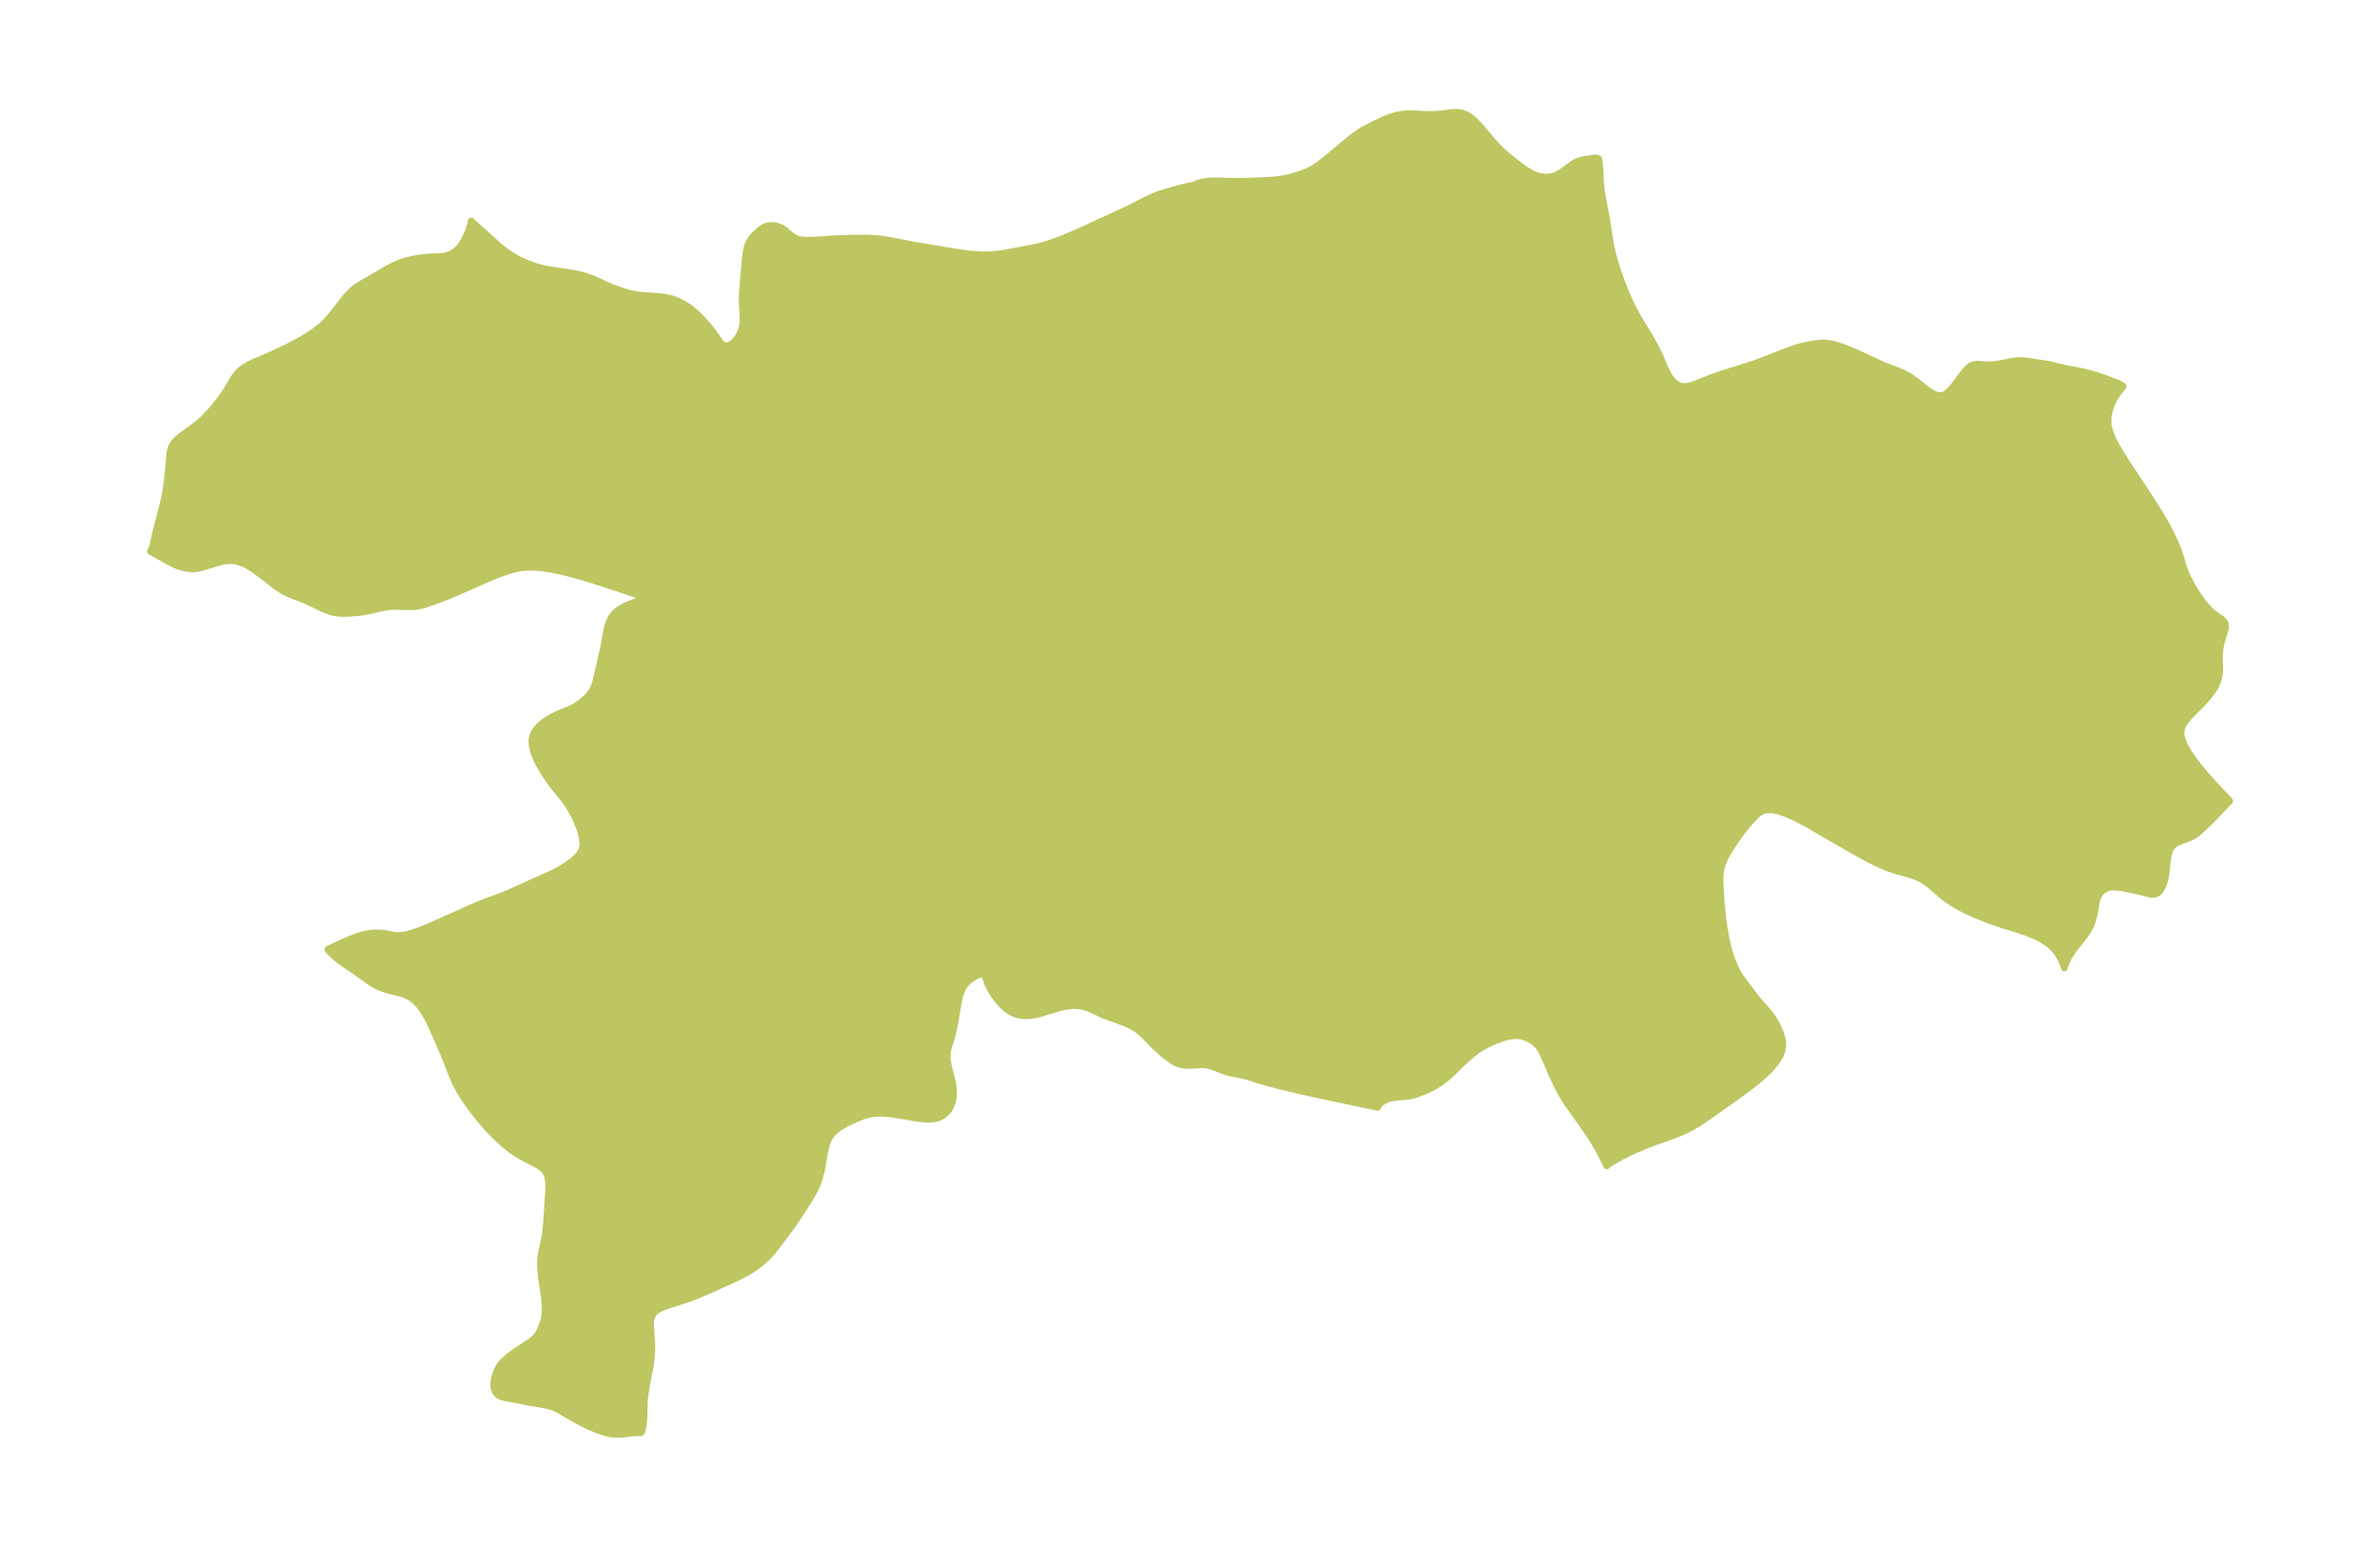 <?xml version="1.0" encoding="UTF-8"?>
<!DOCTYPE svg  PUBLIC '-//W3C//DTD SVG 1.1//EN'  'http://www.w3.org/Graphics/SVG/1.1/DTD/svg11.dtd'>
<svg width="371.52pt" height="241.47pt" version="1.1" viewBox="0 0 371.52 241.47" xmlns="http://www.w3.org/2000/svg" xmlns:xlink="http://www.w3.org/1999/xlink">
 <defs>
  <style type="text/css">*{stroke-linejoin: round; stroke-linecap: butt}</style>
 </defs>
 <g id="figure_1">
  <g id="patch_1">
   <path d="m0 241.47h371.52v-241.47h-371.52v241.47z" fill="none"/>
  </g>
  <g id="axes_1">
   <g id="PatchCollection_1">
    <defs>
     <path id="mcba7e949f3" d="m228.57-223.75 0.384 0.163 0.383 0.222 0.424 0.315 0.716 0.659 0.769 0.837 1.606 1.92 0.773 0.869 0.817 0.817 0.957 0.845 1.751 1.376 0.757 0.554 0.601 0.401 0.601 0.343 0.399 0.188 0.357 0.139 0.402 0.12 0.587 0.102 0.648 0.02 0.584-0.063 0.597-0.15 0.402-0.165 0.335-0.187 0.859-0.59 1.181-0.871 0.341-0.207 0.494-0.228 0.697-0.216 0.804-0.152 1.113-0.149 0.254-0.005 0.245 0.047 0.107 0.05 0.05 0.086 0.083 0.262 0.055 0.335 0.058 0.735 0.113 2.328 0.172 1.575 0.249 1.479 0.518 2.605 0.447 2.992 0.204 1.186 0.26 1.18 0.326 1.204 0.385 1.234 0.726 2.109 0.721 1.784 0.535 1.205 0.436 0.907 0.879 1.64 1.851 3.033 0.855 1.547 0.753 1.53 0.815 1.956 0.409 0.81 0.35 0.553 0.277 0.353 0.224 0.236 0.496 0.381 0.428 0.21 0.392 0.108 0.285 0.031 0.681-0.062 0.743-0.207 2.568-1.022 1.064-0.393 1.854-0.609 2.724-0.834 1.534-0.523 1.705-0.636 3.362-1.313 1.417-0.492 1.045-0.277 1.498-0.29 1.014-0.122 0.578-0.018 0.488 0.022 0.703 0.097 0.823 0.196 1.307 0.44 1.506 0.631 4.604 2.109 0.762 0.31 1.456 0.544 0.73 0.309 0.899 0.48 0.649 0.421 0.979 0.73 1.129 0.901 0.58 0.417 0.4 0.243 0.364 0.177 0.447 0.146 0.553 0.036 0.256-0.054 0.27-0.11 0.199-0.117 0.258-0.194 0.496-0.487 0.41-0.477 1.652-2.192 0.314-0.379 0.491-0.475 0.408-0.245 0.274-0.093 0.479-0.068 0.517 0.004 1.317 0.08 0.875-0.022 0.702-0.095 2.271-0.465 0.442-0.058 0.546-0.034 1.067 0.063 3.107 0.471 0.849 0.156 2.167 0.538 2.801 0.533 1.941 0.516 1.429 0.485 1.853 0.707 0.646 0.304 0.295 0.177 0.095 0.095-0.863 1.112-0.539 0.853-0.272 0.534-0.242 0.584-0.22 0.687-0.125 0.518-0.093 0.619-0.022 0.447 0.015 0.406 0.046 0.377 0.156 0.697 0.236 0.703 0.298 0.699 0.35 0.704 0.916 1.593 1.218 1.905 2.938 4.42 1.198 1.86 1.194 1.97 0.551 0.973 0.914 1.759 0.473 1.025 0.414 1.009 0.371 1.072 0.505 1.717 0.294 0.796 0.35 0.793 0.597 1.153 0.617 1.039 0.722 1.077 0.377 0.511 0.464 0.58 0.472 0.527 0.382 0.374 0.407 0.347 0.494 0.372 0.612 0.417 0.379 0.298 0.218 0.251 0.134 0.284 0.031 0.563-0.143 0.658-0.478 1.559-0.176 0.793-0.107 0.696-0.056 0.692-0.003 0.506 0.058 1.344-0.004 0.648-0.028 0.355-0.079 0.506-0.147 0.552-0.458 1.012-0.647 0.981-0.774 0.95-0.848 0.916-1.61 1.618-0.657 0.732-0.506 0.751-0.277 0.799-0.028 0.455 0.025 0.3 0.087 0.441 0.403 1.069 0.678 1.205 0.871 1.258 1.009 1.288 1.092 1.283 0.899 1.001 2.337 2.484 0.226 0.289-0.497 0.486-1.949 2.061-0.742 0.749-1.012 0.97-0.835 0.73-0.582 0.397-0.531 0.281-0.454 0.198-1.171 0.429-0.608 0.278-0.291 0.19-0.348 0.336-0.35 0.611-0.223 0.732-0.139 0.805-0.216 2.086-0.154 0.803-0.1 0.388-0.117 0.367-0.162 0.398-0.244 0.476-0.298 0.392-0.463 0.309-0.275 0.075-0.379 0.022-0.303-0.03-1.778-0.447-2.531-0.523-1.022-0.129-0.53-0.007-0.247 0.019-0.526 0.106-0.649 0.329-0.524 0.507-0.374 0.645-0.176 0.579-0.314 1.884-0.282 1.113-0.184 0.524-0.436 0.924-0.564 0.848-1.705 2.15-0.414 0.593-0.42 0.695-0.245 0.471-0.329 0.788-0.151 0.454-0.314-0.876-0.238-0.521-0.314-0.561-0.362-0.527-0.384-0.463-0.343-0.351-0.342-0.305-0.515-0.395-0.899-0.555-0.939-0.464-1.375-0.556-1.584-0.527-2.153-0.653-1.967-0.682-1.83-0.739-1.707-0.756-0.817-0.403-0.744-0.404-0.71-0.427-0.742-0.5-0.696-0.529-1.646-1.436-0.806-0.662-0.851-0.56-0.936-0.427-1.002-0.33-2.318-0.651-1.276-0.448-1.721-0.772-1.268-0.642-2.571-1.418-6.46-3.748-1.263-0.684-1.237-0.618-1.199-0.522-1.147-0.387-1.073-0.199-0.974 0.057-0.345 0.109-0.386 0.196-0.615 0.476-0.812 0.854-0.759 0.891-0.679 0.856-0.596 0.808-0.558 0.81-0.779 1.209-0.638 1.095-0.493 1.128-0.227 0.904-0.107 0.937-0.007 1.033 0.154 2.697 0.155 1.712 0.198 1.688 0.158 1.084 0.242 1.373 0.301 1.35 0.215 0.8 0.242 0.783 0.285 0.796 0.32 0.767 0.622 1.198 0.379 0.587 2.195 2.935 0.555 0.692 1.287 1.449 0.38 0.462 0.439 0.592 0.398 0.615 0.318 0.571 0.281 0.58 0.308 0.749 0.229 0.749 0.07 0.331 0.066 0.565-0.015 0.559-0.13 0.634-0.205 0.543-0.276 0.532-0.607 0.884-0.748 0.861-0.927 0.903-1.02 0.883-1.118 0.891-2.36 1.737-3.777 2.668-1.986 1.343-0.899 0.544-0.916 0.488-1.119 0.5-1.373 0.524-2.725 0.965-1.528 0.592-2.026 0.884-1.195 0.597-1.492 0.829-0.726 0.452-0.26 0.191-0.074 0.103-0.181-0.317-0.646-1.327-0.469-0.885-0.674-1.155-0.449-0.718-0.892-1.34-2.861-4.039-0.758-1.196-0.46-0.816-0.507-0.999-0.639-1.396-1.276-2.933-0.392-0.798-0.252-0.428-0.298-0.404-0.535-0.523-0.619-0.424-0.68-0.324-0.723-0.216-0.75-0.093-0.338 0.003-0.592 0.063-0.646 0.132-0.565 0.162-0.853 0.307-0.723 0.298-0.793 0.363-1.107 0.616-0.484 0.319-0.719 0.537-0.511 0.423-0.806 0.724-1.785 1.746-0.732 0.663-0.665 0.549-0.505 0.381-0.68 0.447-0.448 0.261-0.785 0.399-0.953 0.409-0.937 0.342-0.631 0.183-0.436 0.093-0.608 0.085-1.329 0.106-0.684 0.081-0.47 0.1-0.342 0.108-0.57 0.266-0.487 0.331-0.381 0.38-0.125 0.227-0.004 0.095-9.107-1.916-3.287-0.733-3.079-0.74-1.426-0.375-1.328-0.381-2.404-0.756-2.55-0.517-0.875-0.274-1.226-0.484-0.824-0.289-0.839-0.174-0.787-0.018-1.27 0.095-0.897 0.016-0.879-0.13-0.687-0.261-0.668-0.374-1.077-0.787-0.584-0.504-1.011-0.931-1.726-1.752-0.632-0.565-0.504-0.38-0.871-0.514-0.936-0.428-3.235-1.191-2.311-1.047-0.423-0.162-0.497-0.153-0.643-0.126-0.538-0.044-0.56 0.005-0.864 0.098-0.662 0.133-0.687 0.177-2.888 0.876-0.499 0.119-0.709 0.123-0.906 0.064-0.672-0.038-0.519-0.089-0.432-0.121-0.417-0.164-0.358-0.184-0.666-0.452-0.331-0.277-0.565-0.56-0.523-0.617-0.467-0.632-0.302-0.453-0.298-0.502-0.276-0.533-0.213-0.478-0.205-0.553-0.155-0.549-0.031-0.187 0.011-0.115-0.167-0.052-0.194 0.006-0.459 0.105-0.36 0.133-0.413 0.199-0.394 0.237-0.376 0.276-0.31 0.275-0.303 0.326-0.199 0.259-0.242 0.389-0.312 0.687-0.205 0.641-0.191 0.83-0.458 2.78-0.339 1.738-0.236 0.931-0.562 1.806-0.112 0.572-0.044 0.71 0.053 0.7 0.203 1.047 0.522 2.065 0.115 0.601 0.073 0.543 0.038 0.589-0.017 0.623-0.036 0.325-0.158 0.713-0.258 0.637-0.195 0.339-0.197 0.277-0.282 0.321-0.267 0.244-0.302 0.222-0.595 0.301-0.414 0.129-0.387 0.077-0.614 0.056-0.743-0.01-1.235-0.131-2.977-0.515-1.661-0.235-1.076-0.062-0.644 0.024-0.425 0.045-0.574 0.097-0.69 0.173-0.419 0.134-1.006 0.396-1.581 0.75-0.525 0.279-0.566 0.347-0.656 0.499-0.474 0.476-0.237 0.308-0.309 0.536-0.1 0.221-0.225 0.628-0.23 0.9-0.182 0.938-0.341 2.029-0.276 1.134-0.263 0.793-0.26 0.648-0.308 0.652-0.333 0.621-0.622 1.041-0.819 1.293-1.063 1.624-0.702 1.019-2.642 3.524-0.532 0.64-0.693 0.741-0.466 0.441-0.546 0.47-0.403 0.319-0.788 0.559-1.057 0.64-1.62 0.824-4.346 1.969-1.983 0.838-1.442 0.522-3.121 1.01-0.777 0.306-0.564 0.302-0.325 0.242-0.229 0.235-0.168 0.235-0.15 0.289-0.102 0.284-0.098 0.493-0.011 0.785 0.194 2.525 0.014 0.901-0.046 0.883-0.115 1.257-0.126 0.865-0.575 2.897-0.254 1.661-0.063 0.878-0.056 2.345-0.081 1.111-0.176 0.838-0.056 0.159-0.148 0.268-0.08 0.037-0.682-0.003-0.671 0.044-1.391 0.169-0.773 0.049-0.325-0.003-0.336-0.02-0.614-0.085-0.831-0.204-0.973-0.329-0.649-0.255-1.261-0.559-1.73-0.888-2.477-1.456-0.965-0.444-0.553-0.179-0.512-0.128-2.758-0.485-1.697-0.355-2.16-0.385-0.593-0.197-0.348-0.21-0.271-0.273-0.203-0.336-0.186-0.717 0.021-0.802 0.128-0.601 0.261-0.814 0.229-0.531 0.297-0.513 0.386-0.491 0.226-0.24 0.843-0.745 1.162-0.842 2.163-1.427 0.397-0.3 0.408-0.375 0.288-0.342 0.341-0.55 0.433-1 0.26-0.837 0.091-0.427 0.078-0.571 0.029-0.99-0.09-1.194-0.537-3.719-0.108-1.299 0.015-1.268 0.051-0.491 0.104-0.623 0.439-1.951 0.105-0.597 0.112-0.818 0.119-1.254 0.304-4.783 0.033-0.949-0.021-0.535-0.062-0.515-0.123-0.506-0.09-0.239-0.21-0.383-0.182-0.236-0.179-0.186-0.502-0.396-0.585-0.352-2.049-1.047-0.899-0.52-0.877-0.589-1.069-0.835-1.244-1.131-1.351-1.383-1.328-1.534-1.036-1.319-0.76-1.038-0.759-1.117-0.565-0.914-0.466-0.834-0.547-1.172-1.092-2.787-0.439-1.058-1.35-3.146-0.568-1.25-0.551-1.1-0.628-1.078-0.612-0.858-0.453-0.516-0.481-0.445-0.413-0.303-0.871-0.443-0.616-0.214-1.996-0.511-0.712-0.207-0.884-0.342-0.699-0.368-0.642-0.405-2.412-1.723-1.495-1.012-1.086-0.808-0.45-0.369-0.706-0.642-0.375-0.437-0.033-0.112 2.469-1.17 1.543-0.646 0.881-0.309 0.615-0.176 0.473-0.106 0.581-0.099 0.55-0.056 0.782-0.003 0.839 0.058 0.32 0.044 1.312 0.257 0.536 0.044 0.633-0.036 0.545-0.087 0.492-0.111 0.79-0.227 0.814-0.281 0.973-0.382 1.297-0.555 6.655-2.968 1.55-0.62 2.712-0.997 1.016-0.422 4.051-1.849 2.561-1.134 1.238-0.645 0.921-0.566 1.035-0.75 0.508-0.438 0.329-0.336 0.219-0.266 0.22-0.333 0.161-0.341 0.068-0.212 0.075-0.399 0.021-0.412-0.048-0.629-0.147-0.743-0.224-0.757-0.206-0.571-0.582-1.342-0.506-0.975-0.574-0.96-0.635-0.905-1.219-1.468-1.013-1.349-0.822-1.194-0.748-1.248-0.399-0.773-0.232-0.512-0.248-0.639-0.216-0.745-0.108-0.642-0.011-0.683 0.061-0.412 0.158-0.49 0.14-0.289 0.292-0.452 0.338-0.401 0.268-0.267 0.513-0.433 0.58-0.408 0.606-0.364 0.666-0.346 0.775-0.347 1.356-0.545 0.42-0.191 0.677-0.361 0.574-0.386 0.569-0.454 0.433-0.384 0.488-0.504 0.269-0.336 0.285-0.442 0.259-0.554 0.279-0.897 1.176-5.118 0.474-2.623 0.188-0.769 0.246-0.731 0.336-0.672 0.408-0.547 0.433-0.409 0.4-0.292 0.69-0.397 0.725-0.342 0.853-0.333 0.784-0.251 1.32-0.374-0.364-0.088-3.678-1.256-3.231-1.07-3.308-1.012-1.63-0.446-1.601-0.386-1.567-0.306-1.529-0.201-1.487-0.064-1.439 0.115-0.718 0.142-0.805 0.216-0.92 0.299-1.317 0.491-1.251 0.514-4.592 2.034-1.285 0.539-2.627 1.022-1.618 0.536-1.062 0.216-0.472 0.04-0.642 0.012-1.9-0.05-0.761 0.014-0.557 0.043-0.867 0.134-2.455 0.554-0.887 0.157-1.701 0.149-0.866 0.043-0.804-0.009-0.793-0.09-0.553-0.129-0.848-0.291-0.525-0.221-2.261-1.073-1.052-0.463-1.345-0.503-0.774-0.316-0.381-0.183-0.668-0.383-0.92-0.628-2.396-1.861-1.265-0.905-0.737-0.441-0.587-0.291-0.489-0.194-0.727-0.193-0.466-0.057-0.29-0.012-0.596 0.025-0.382 0.048-0.552 0.109-0.576 0.154-2.302 0.72-0.724 0.154-0.622 0.067-0.644-0.009-0.75-0.102-0.798-0.207-0.716-0.27-1.074-0.541-2.849-1.607 0.087-0.076 0.084-0.169 0.207-0.65 0.46-2.07 1.167-4.534 0.279-1.208 0.18-1.015 0.177-1.378 0.195-1.784 0.193-2.355 0.127-0.629 0.196-0.547 0.167-0.312 0.336-0.453 0.296-0.31 0.622-0.524 1.627-1.158 0.984-0.766 0.496-0.427 0.65-0.613 0.929-0.983 0.741-0.872 0.898-1.16 0.625-0.922 1.245-2.075 0.424-0.578 0.386-0.44 0.321-0.312 0.457-0.37 0.709-0.441 0.814-0.391 2.6-1.103 2.564-1.209 2.326-1.224 1.101-0.664 0.75-0.507 0.759-0.553 0.55-0.456 0.779-0.766 0.996-1.154 2.05-2.607 0.437-0.484 0.438-0.431 0.365-0.318 0.333-0.258 0.904-0.584 1.619-0.919 2.241-1.316 0.942-0.499 1.083-0.486 0.481-0.177 0.855-0.248 1.4-0.29 1.301-0.175 0.696-0.049 1.564-0.049 0.609-0.063 0.457-0.097 0.625-0.229 0.451-0.247 0.419-0.309 0.355-0.342 0.347-0.42 0.467-0.727 0.375-0.741 0.379-0.907 0.296-0.933 0.116-0.544 4.1 3.708 0.817 0.677 0.523 0.4 0.804 0.554 1.031 0.602 0.728 0.359 1.006 0.422 1.014 0.355 0.779 0.227 0.73 0.174 0.992 0.181 3.34 0.489 0.844 0.172 0.955 0.249 0.824 0.266 0.732 0.29 2.04 0.948 0.929 0.386 1.502 0.531 1.046 0.304 0.832 0.179 0.6 0.085 0.932 0.084 1.857 0.117 1.208 0.135 0.735 0.142 0.449 0.122 0.556 0.191 0.608 0.26 0.845 0.454 0.591 0.386 0.75 0.578 0.704 0.63 0.753 0.762 0.98 1.117 0.726 0.928 0.914 1.343 0.242 0.302 0.147 0.138 0.48 0.233 0.249 0.014 0.219-0.039 0.194-0.07 0.319-0.176 0.396-0.319 0.284-0.309 0.3-0.42 0.267-0.474 0.221-0.502 0.199-0.653 0.074-0.42 0.038-0.61-0.121-2.948 0.003-0.931 0.039-0.795 0.435-4.976 0.134-1.018 0.18-0.807 0.121-0.364 0.167-0.381 0.501-0.745 0.425-0.449 0.852-0.751 0.365-0.259 0.471-0.228 0.487-0.12 0.557-0.029 0.378 0.037 0.347 0.072 0.553 0.196 0.296 0.154 0.461 0.325 0.74 0.649 0.482 0.371 0.438 0.235 0.346 0.116 0.653 0.114 0.865 0.038 0.789-0.019 1.122-0.055 2.205-0.159 2.606-0.096 2.535-0.008 1.705 0.103 1.464 0.196 4.331 0.831 5.486 0.915 2.134 0.331 1.051 0.128 1.148 0.092 0.833 0.029 1.126-0.024 0.864-0.07 1.121-0.154 4.422-0.835 1.409-0.314 1.327-0.392 1.123-0.399 1.177-0.461 2.641-1.125 6.77-3.125 1.241-0.595 2.079-1.077 1.234-0.566 0.602-0.242 1.166-0.38 2.459-0.702 0.839-0.198 1.495-0.305 0.052-0.092 0.108-0.07 0.51-0.175 0.788-0.154 0.732-0.078 1.095-0.035 2.818 0.084 1.351-0.005 3.356-0.126 1.579-0.105 1.149-0.148 0.742-0.146 0.884-0.224 1.162-0.351 0.828-0.309 0.663-0.302 0.533-0.3 0.497-0.328 0.755-0.55 0.863-0.674 3.786-3.159 1.119-0.816 0.726-0.454 0.947-0.508 1.666-0.832 0.642-0.292 0.727-0.292 0.525-0.183 0.758-0.214 0.847-0.156 0.722-0.068 0.824-0.01 2.253 0.104 1.128 0.006 1.094-0.073 1.702-0.225 0.705-0.034 0.392 0.017 0.505 0.073 0.414 0.115" stroke="#bdc660"/>
    </defs>
    <g clip-path="url(#p93b820fd64)">
     <use y="241.475" fill="#bdc660" stroke="#bdc660" xlink:href="#mcba7e949f3"/>
    </g>
   </g>
  </g>
 </g>
 <defs>
  <clipPath id="p93b820fd64">
   <rect x="7.2" y="7.2" width="357.12" height="227.07"/>
  </clipPath>
 </defs>
</svg>
